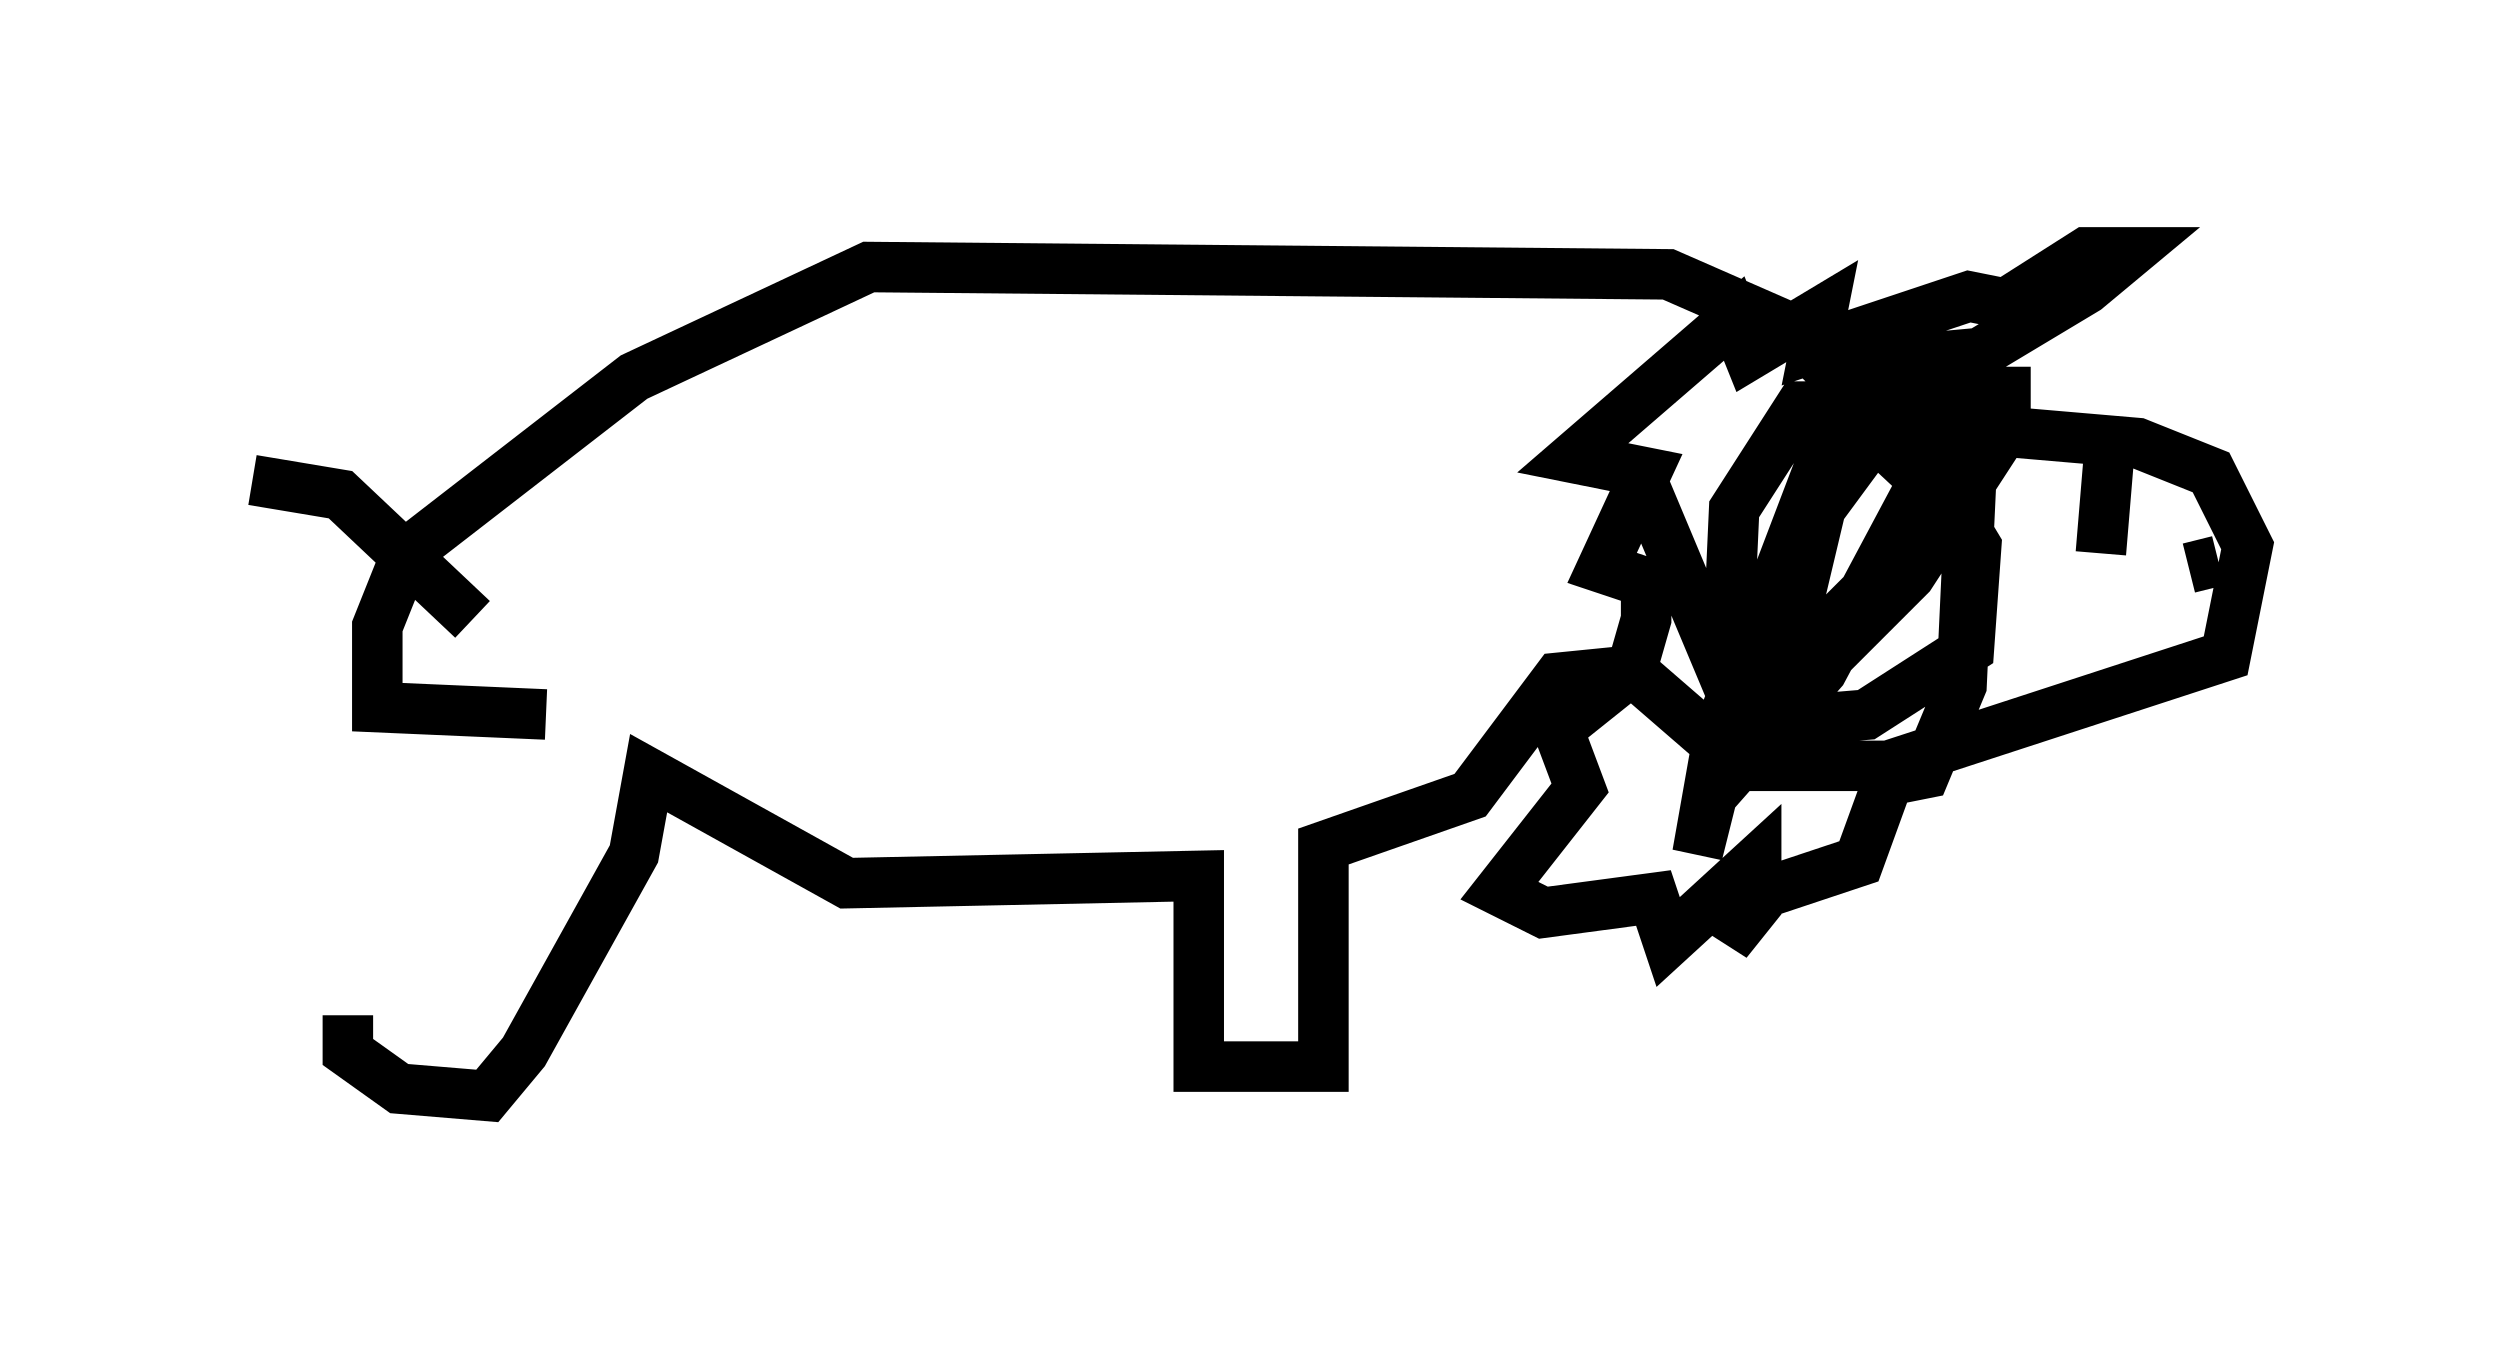 <?xml version="1.0" encoding="utf-8" ?>
<svg baseProfile="full" height="26.704" version="1.1" width="49.508" xmlns="http://www.w3.org/2000/svg" xmlns:ev="http://www.w3.org/2001/xml-events" xmlns:xlink="http://www.w3.org/1999/xlink"><defs /><rect fill="white" height="26.704" width="49.508" x="0" y="0" /><path d="M8.196, 15.458 m-1.307, 4.648 l0.0, 0.726 1.017, 0.726 l1.743, 0.145 0.726, -0.872 l2.179, -3.922 0.291, -1.598 l3.922, 2.179 6.972, -0.145 l0.0, 3.777 2.469, 0.0 l0.0, -4.358 2.905, -1.017 l1.743, -2.324 1.453, -0.145 l2.179, 1.888 2.905, 0.0 l6.682, -2.179 0.436, -2.179 l-0.726, -1.453 -1.453, -0.581 l-5.084, -0.436 -1.888, -1.888 l-2.324, -1.017 -15.832, -0.145 l-4.648, 2.179 -4.503, 3.486 l-0.581, 1.453 0.0, 1.598 l3.341, 0.145 m26.871, -6.246 l3.631, -2.179 0.872, -0.726 l-0.872, 0.0 -1.598, 1.017 l-0.726, -0.145 -3.05, 1.017 l0.145, -0.726 -1.453, 0.872 l-0.291, -0.726 -3.196, 2.76 l1.453, 0.291 -0.872, 1.888 l0.872, 0.291 0.0, 0.726 l-0.291, 1.017 -1.453, 1.162 l0.436, 1.162 -1.598, 2.034 l0.872, 0.436 2.179, -0.291 l0.291, 0.872 1.743, -1.598 l0.0, 0.872 -0.581, 0.726 l0.436, -0.872 2.179, -0.726 l0.581, -1.598 0.726, -0.145 l0.726, -1.743 0.291, -6.246 m-6.682, 2.034 l1.888, 4.503 0.872, 0.436 l1.743, -0.145 2.034, -1.307 l0.145, -2.034 -0.436, -0.726 l-2.179, -2.034 -0.872, 0.0 l-1.307, 2.034 -0.145, 3.196 l0.726, 0.436 2.905, -2.905 l0.726, -1.743 0.145, -2.034 l-1.598, 0.145 -0.726, 1.162 l-2.324, 6.101 -0.436, 2.469 l0.291, -1.162 2.179, -2.469 l2.324, -4.358 0.145, -0.726 l-1.017, -0.145 -2.034, 2.76 l-0.726, 3.631 3.05, -3.05 l1.888, -2.905 0.0, -0.726 l-1.888, 0.0 -0.726, 0.726 l-1.017, 1.453 -0.726, 3.05 m6.391, -3.777 l-0.145, 1.743 m0.0, 0.0 l0.0, 0.0 m1.743, 0.291 l0.581, -0.145 m-34.57, 1.162 l-2.615, -2.469 -1.743, -0.291 " fill="none" stroke="black" stroke-width="1" /></svg>